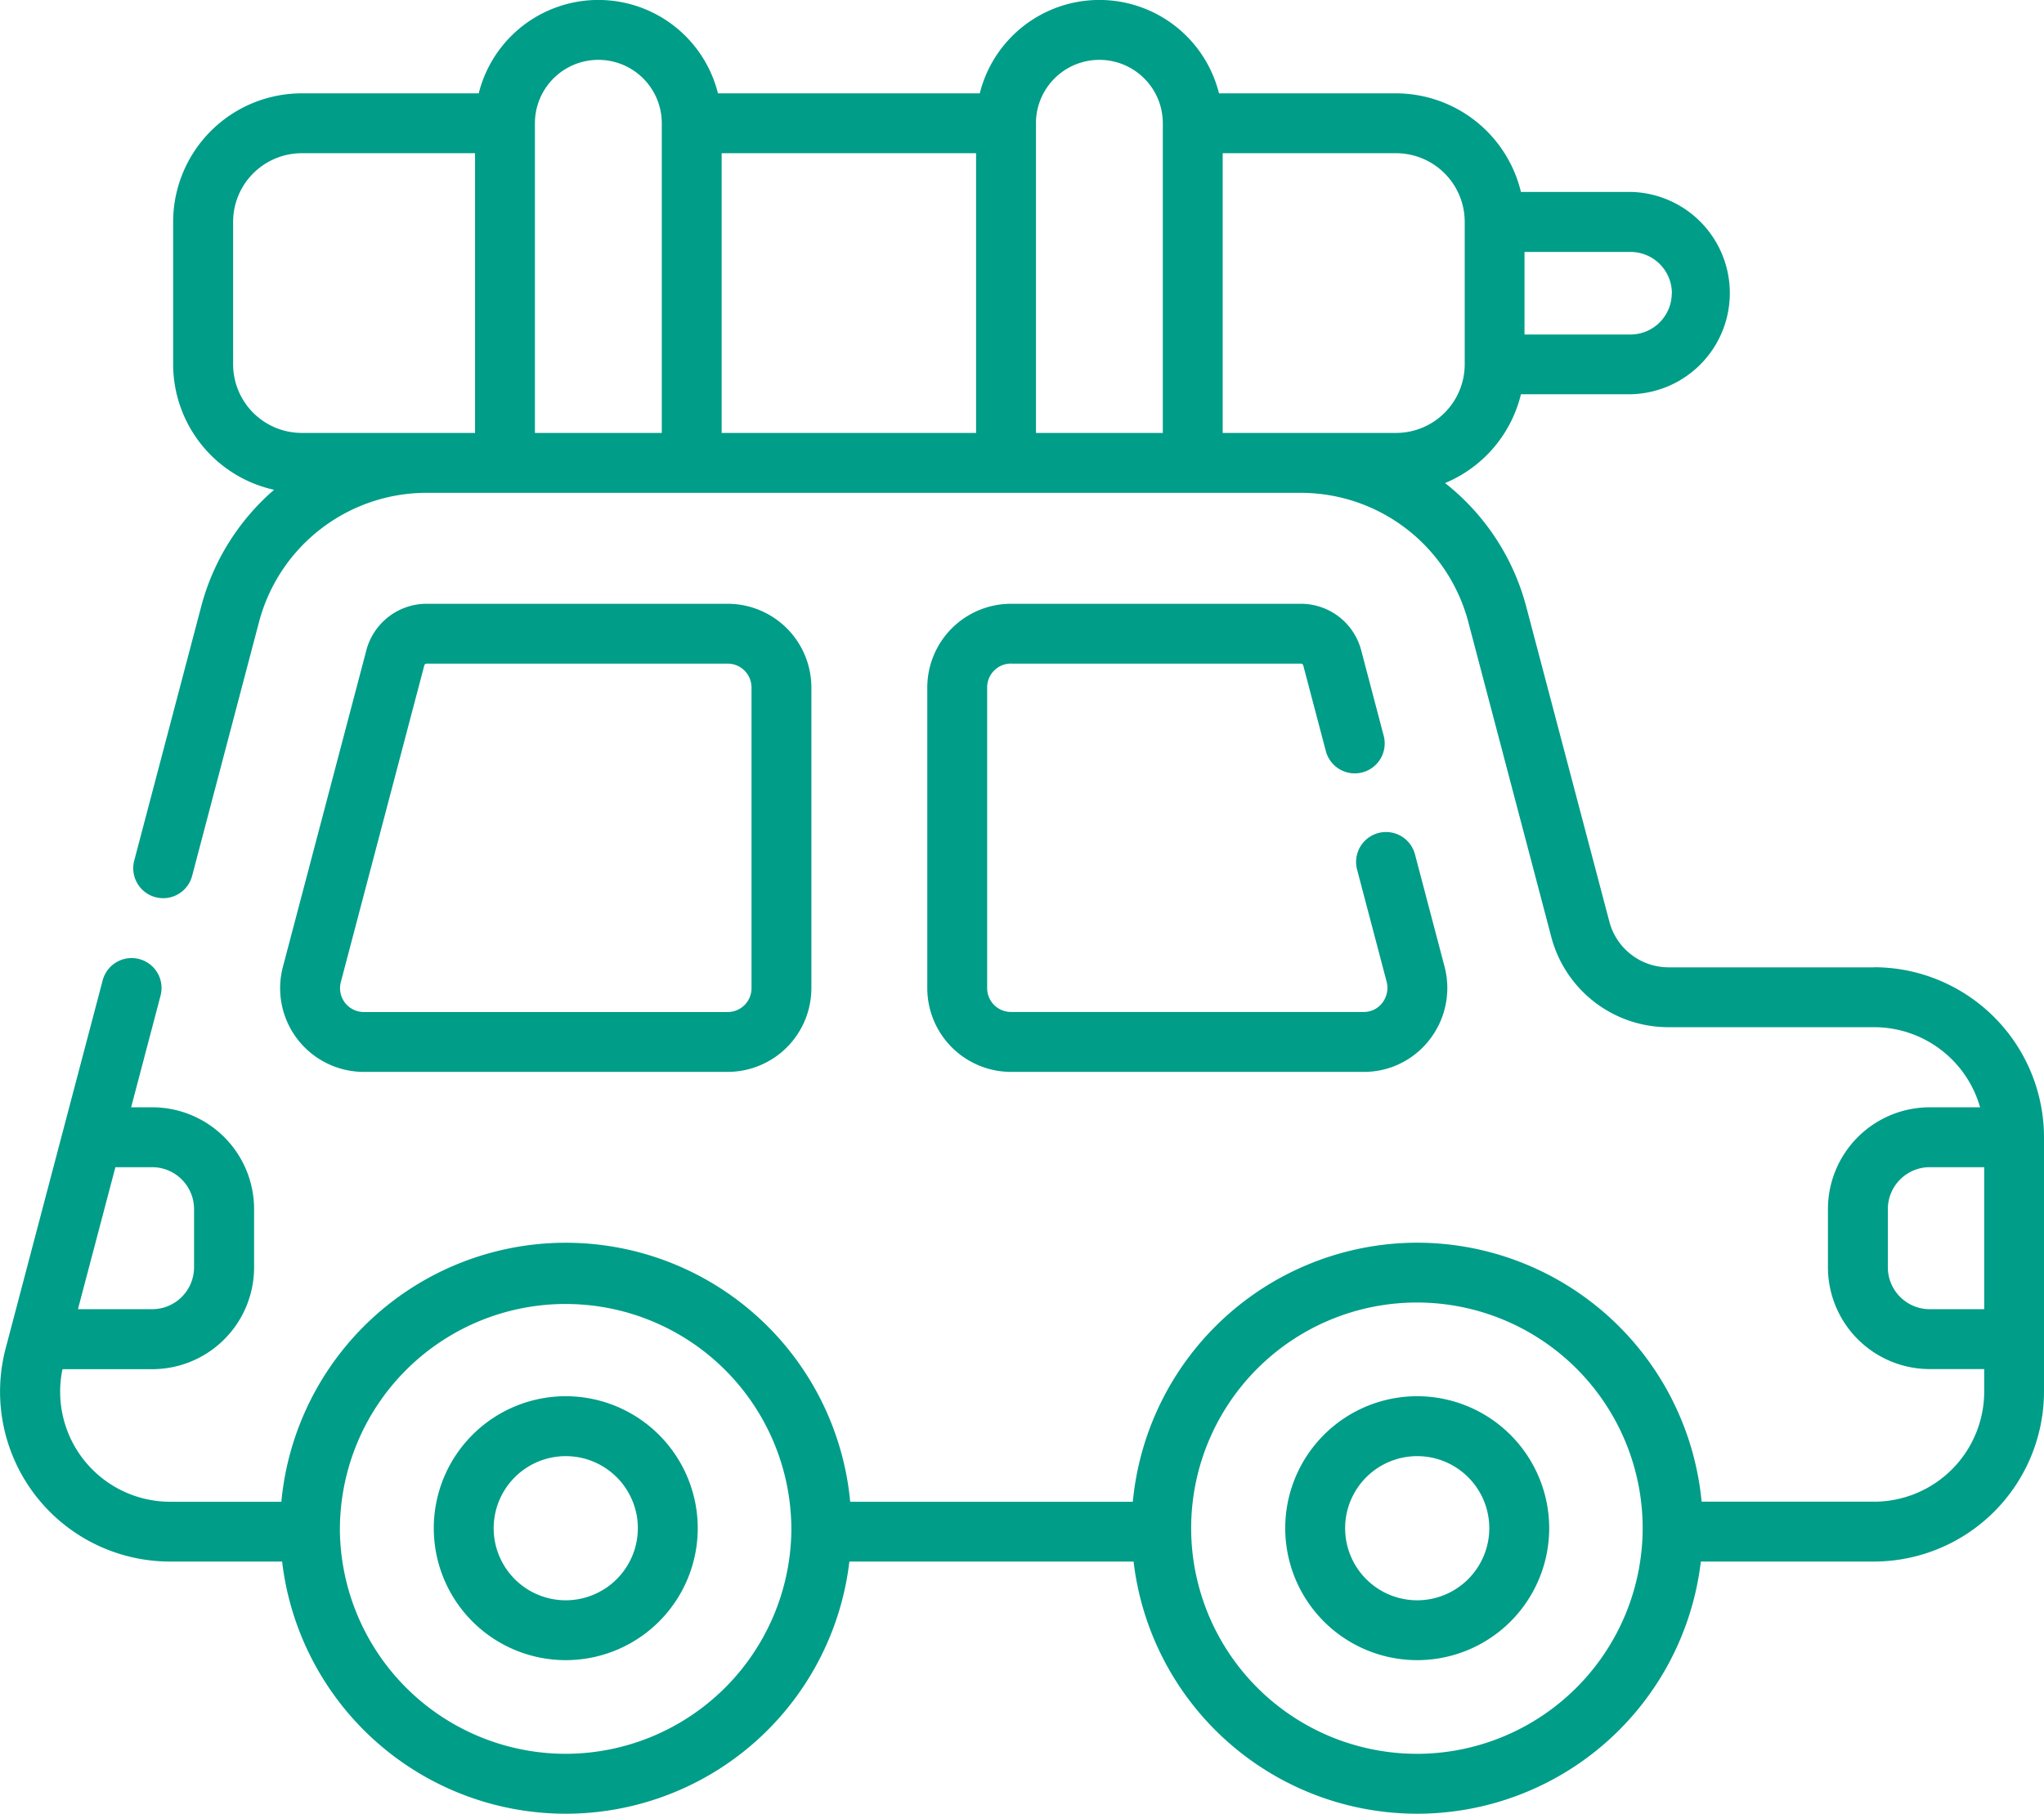 <svg id="_009-road-trip" data-name="009-road-trip" xmlns="http://www.w3.org/2000/svg" width="60.027" height="53.274" viewBox="0 0 60.027 53.274">
  <path id="Path_18772" data-name="Path 18772" d="M72.621,193.807H83.305a2.461,2.461,0,0,0,2.458-2.458v-8.833a2.461,2.461,0,0,0-2.458-2.458H74.464a1.832,1.832,0,0,0-1.77,1.365l-2.451,9.3A2.458,2.458,0,0,0,72.621,193.807Zm-.677-2.637,2.451-9.3a.072.072,0,0,1,.069-.054h8.841a.7.7,0,0,1,.7.7v8.833a.7.7,0,0,1-.7.7H72.621A.7.7,0,0,1,71.944,191.171Z" transform="translate(-61.935 -162.324)" fill="#009d88"/>
  <path id="Path_18773" data-name="Path 18773" d="M234.7,181.816h8.515a.072.072,0,0,1,.069.054l.662,2.514a.879.879,0,1,0,1.7-.448l-.662-2.514a1.831,1.831,0,0,0-1.769-1.364H234.7a2.461,2.461,0,0,0-2.458,2.458v8.833a2.461,2.461,0,0,0,2.458,2.458h10.358a2.431,2.431,0,0,0,1.942-.956,2.469,2.469,0,0,0,.427-2.157l-.863-3.277a.879.879,0,1,0-1.7.448l.865,3.282a.722.722,0,0,1-.123.631.678.678,0,0,1-.547.269H234.7a.7.7,0,0,1-.7-.7v-8.833a.7.7,0,0,1,.7-.7Z" transform="translate(-205.01 -162.324)" fill="#009d88"/>
  <path id="Path_18774" data-name="Path 18774" d="M112.532,378.589a3.876,3.876,0,1,0,3.876,3.876A3.88,3.88,0,0,0,112.532,378.589Zm0,5.994a2.117,2.117,0,1,1,2.117-2.117A2.12,2.12,0,0,1,112.532,384.583Z" transform="translate(-95.917 -337.58)" fill="#009d88"/>
  <path id="Path_18775" data-name="Path 18775" d="M325.811,378.589a3.876,3.876,0,1,0,3.876,3.876A3.88,3.88,0,0,0,325.811,378.589Zm0,5.994a2.117,2.117,0,1,1,2.117-2.117A2.12,2.12,0,0,1,325.811,384.583Z" transform="translate(-284.191 -337.58)" fill="#009d88"/>
  <path id="Path_18776" data-name="Path 18776" d="M55.037,57.212H49a1.8,1.8,0,0,1-1.735-1.337L44.823,46.62a6.836,6.836,0,0,0-2.384-3.632,3.789,3.789,0,0,0,2.228-2.608h3.217a2.972,2.972,0,0,0,0-5.943H44.667A3.78,3.78,0,0,0,41,31.542H35.8a3.621,3.621,0,0,0-7.026,0H21.086a3.621,3.621,0,0,0-7.026,0h-5.2a3.778,3.778,0,0,0-3.774,3.774V39.5a3.78,3.78,0,0,0,2.964,3.686A6.832,6.832,0,0,0,5.908,46.62L3.943,54.078a.879.879,0,1,0,1.7.448l1.965-7.458a5.092,5.092,0,0,1,4.921-3.793H38.2a5.092,5.092,0,0,1,4.921,3.793l2.438,9.254A3.555,3.555,0,0,0,49,58.97h6.041a3.237,3.237,0,0,1,3.11,2.353H56.672a2.992,2.992,0,0,0-2.989,2.989v1.712a2.992,2.992,0,0,0,2.989,2.988h1.6v.661a3.237,3.237,0,0,1-3.232,3.234H49.973A8.4,8.4,0,0,0,41.621,65.3h0a8.4,8.4,0,0,0-8.352,7.609h-8.3a8.389,8.389,0,0,0-16.705,0H5a3.232,3.232,0,0,1-3.164-3.894H4.474a2.992,2.992,0,0,0,2.989-2.988V64.312a2.992,2.992,0,0,0-2.989-2.989H3.852l.864-3.28a.879.879,0,0,0-1.7-.448L.168,68.4A4.991,4.991,0,0,0,5,74.665H8.286a8.387,8.387,0,0,0,16.659,0h8.346a8.387,8.387,0,0,0,16.659,0h5.087a5,5,0,0,0,4.991-4.992V62.2a5,5,0,0,0-4.991-4.991Zm-5.94-19.8a1.214,1.214,0,0,1-1.213,1.213H44.772V36.2h3.112A1.214,1.214,0,0,1,49.1,37.408ZM8.863,41.516A2.018,2.018,0,0,1,6.847,39.5V35.316A2.018,2.018,0,0,1,8.863,33.3h5.089v8.216Zm6.847-9.095a1.863,1.863,0,1,1,3.726,0v9.095H15.71V32.421Zm5.484.879h7.472v8.216H21.194Zm9.23-.879a1.863,1.863,0,0,1,3.726,0v9.095H30.425V32.421Zm5.484,9.095V33.3H41a2.018,2.018,0,0,1,2.016,2.016V39.5A2.018,2.018,0,0,1,41,41.516ZM5.7,64.312v1.712a1.231,1.231,0,0,1-1.23,1.229H2.29l1.1-4.171H4.474A1.232,1.232,0,0,1,5.7,64.312Zm10.911,16a6.637,6.637,0,0,1-6.628-6.538s0,0,0,0c0-.022,0-.043,0-.065v-.024a6.629,6.629,0,1,1,13.258.088s0,0,0,0a6.637,6.637,0,0,1-6.628,6.539Zm25,0a6.632,6.632,0,0,1-6.629-6.6v-.025a6.63,6.63,0,0,1,13.26,0s0,0,0,0v.02a6.638,6.638,0,0,1-6.629,6.606ZM56.672,67.253a1.231,1.231,0,0,1-1.23-1.229V64.312a1.232,1.232,0,0,1,1.23-1.23h1.6v4.171Z" transform="translate(-0.001 -28.8)" fill="#009d88"/>
</svg>
